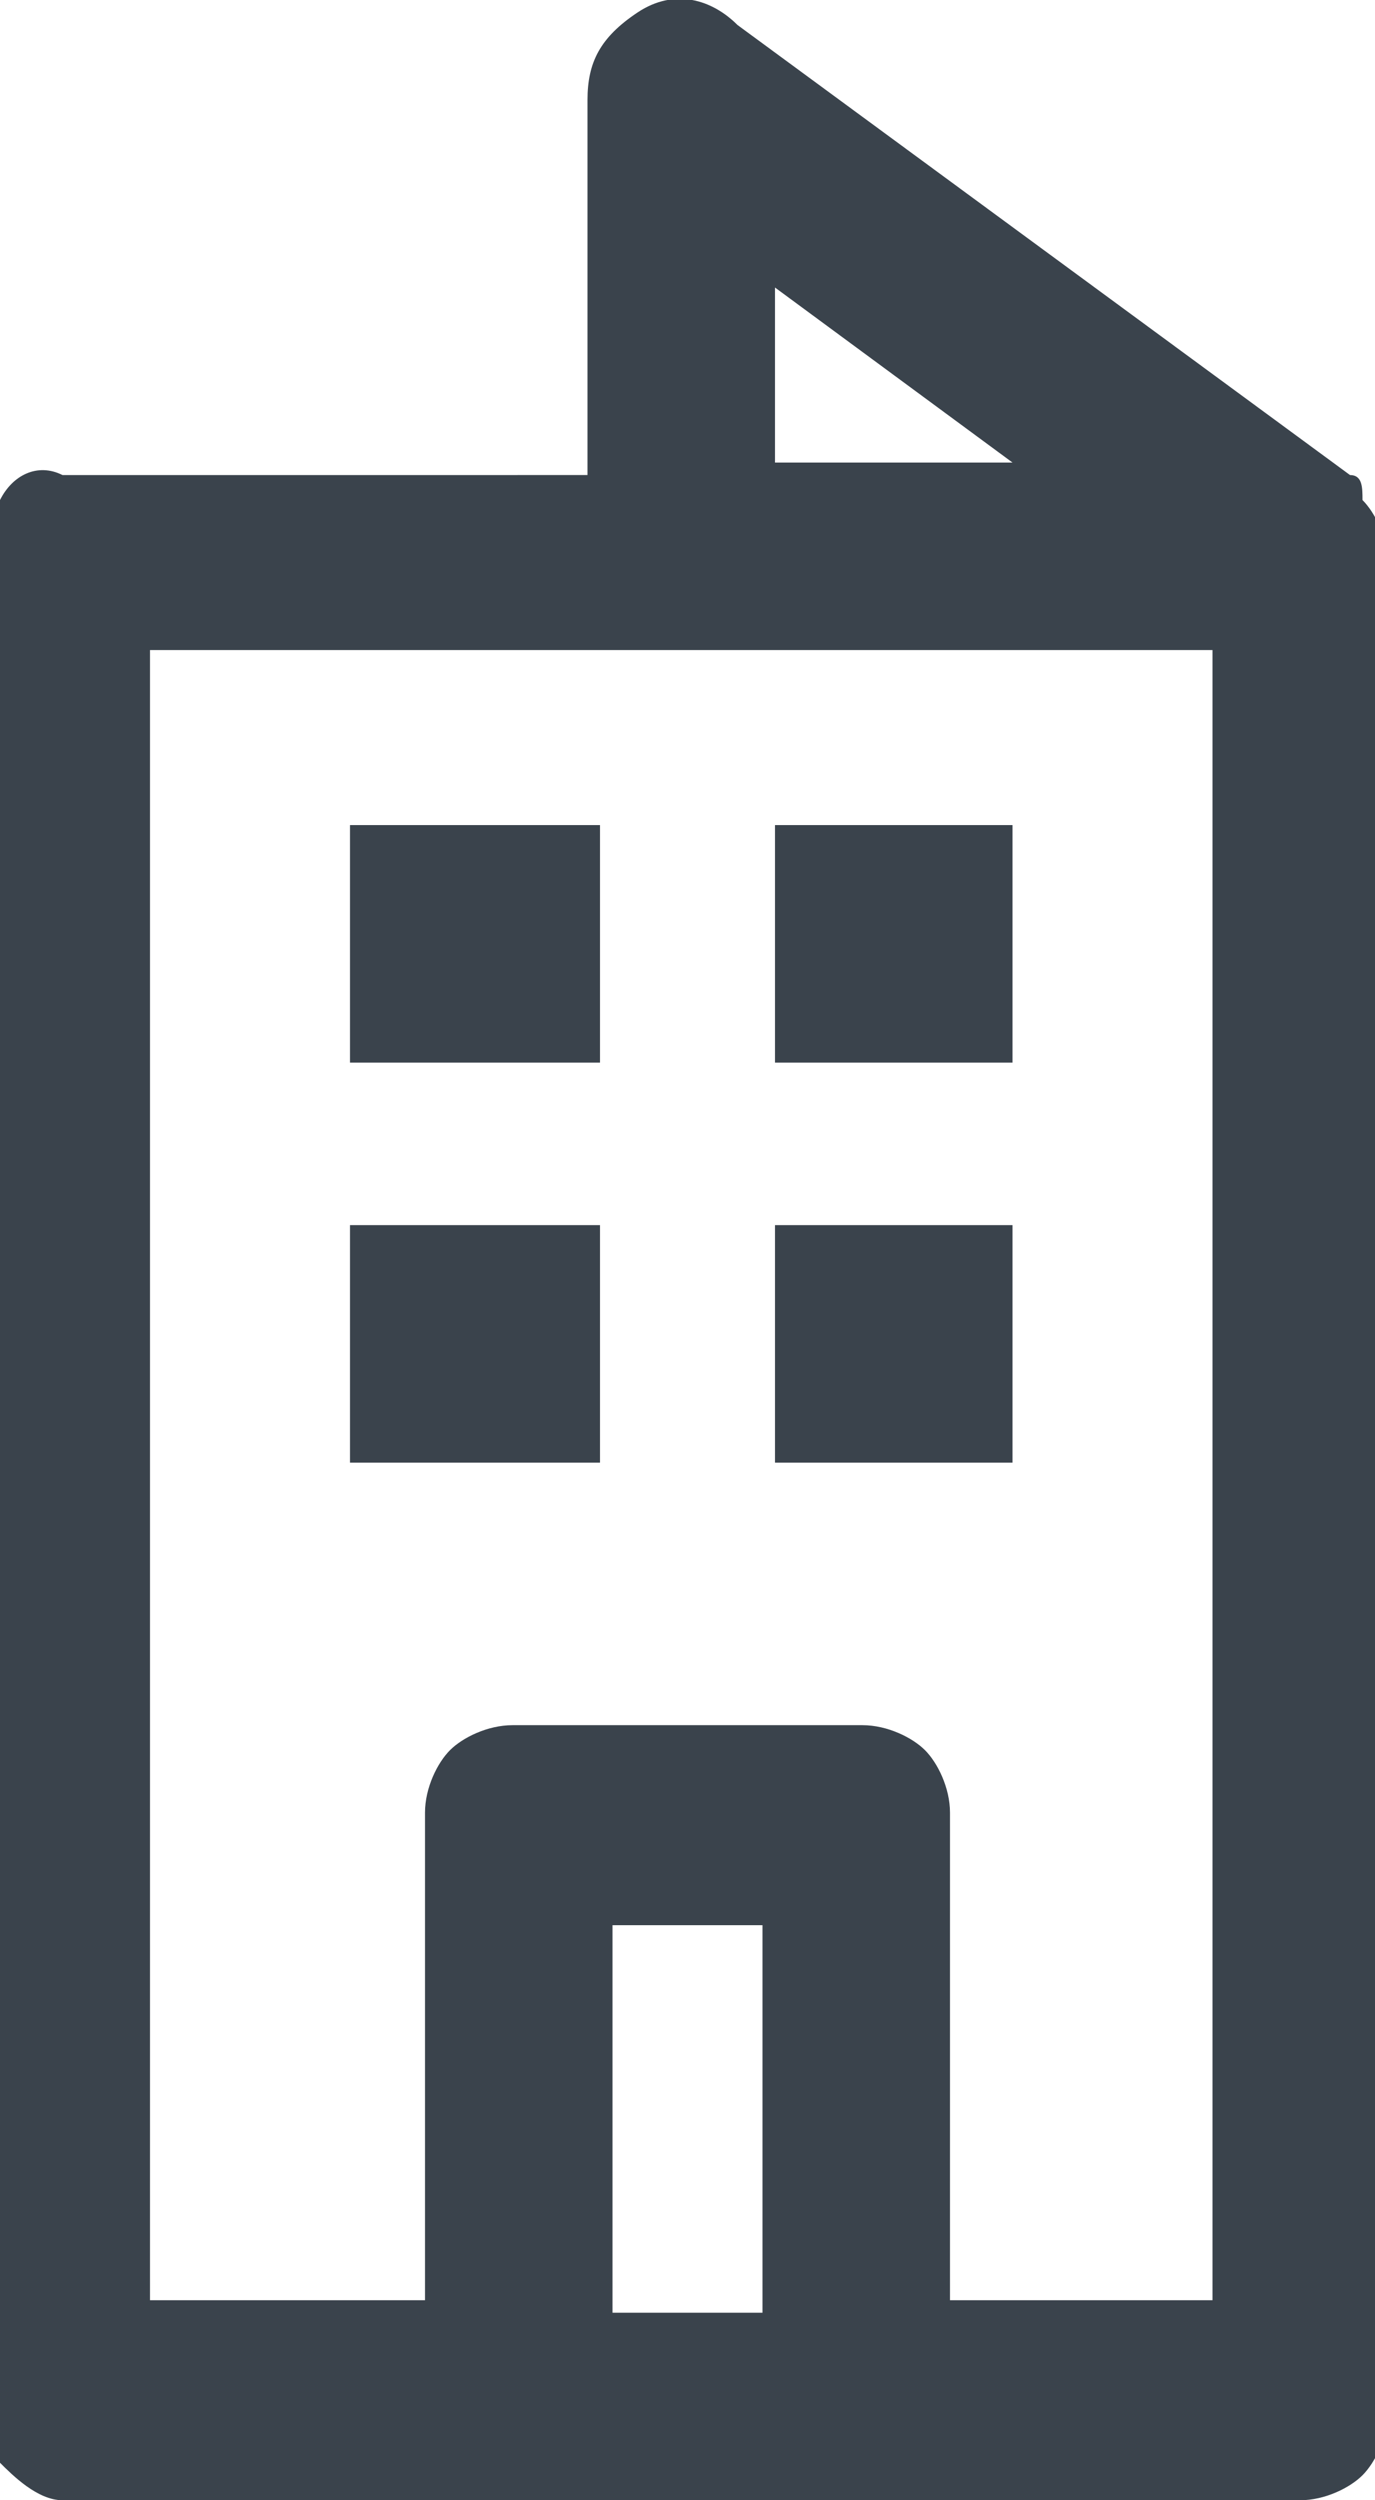 <?xml version="1.0" encoding="utf-8"?>
<!-- Generator: Adobe Illustrator 19.2.1, SVG Export Plug-In . SVG Version: 6.00 Build 0)  -->
<svg version="1.1" id="Calque_1" xmlns="http://www.w3.org/2000/svg" xmlns:xlink="http://www.w3.org/1999/xlink" x="0px" y="0px"
	 viewBox="0 0 11 20" style="enable-background:new 0 0 11 20;" xml:space="preserve">
<style type="text/css">
	.st0{fill:#3A434C;}
</style>
<g>
	<rect x="2.8" y="6.6" class="st0" width="2" height="1.9"/>
	<rect x="6.2" y="6.6" class="st0" width="1.9" height="1.9"/>
	<rect x="2.8" y="9.8" class="st0" width="2" height="1.9"/>
	<rect x="6.2" y="9.8" class="st0" width="1.9" height="1.9"/>
	<path class="st0" d="M10.8,3.8L5.9,0.2C5.7,0,5.4-0.1,5.1,0.1S4.7,0.5,4.7,0.8l0,3H0.5C0.3,3.7,0.1,3.8,0,4
		c-0.1,0.1-0.2,0.3-0.2,0.5v14.7c0,0.2,0.1,0.4,0.2,0.5S0.3,20,0.5,20h3.4c0.1,0,0.1,0,0.2,0h2.7C6.9,20,7,20,7,20h3.4
		c0.2,0,0.4-0.1,0.5-0.2s0.2-0.3,0.2-0.5V4.5c0-0.2-0.1-0.4-0.2-0.5c0,0,0,0,0,0C10.9,3.9,10.9,3.8,10.8,3.8z M8.1,3.7H6.2l0-1.4
		L8.1,3.7z M1.2,5.2h8.5v13.2H7.6v-3.9c0-0.2-0.1-0.4-0.2-0.5s-0.3-0.2-0.5-0.2H4.1c-0.2,0-0.4,0.1-0.5,0.2s-0.2,0.3-0.2,0.5v3.9
		H1.2V5.2z M4.9,18.5v-3.1h1.2v3.1H4.9z"/>
</g>
</svg>
